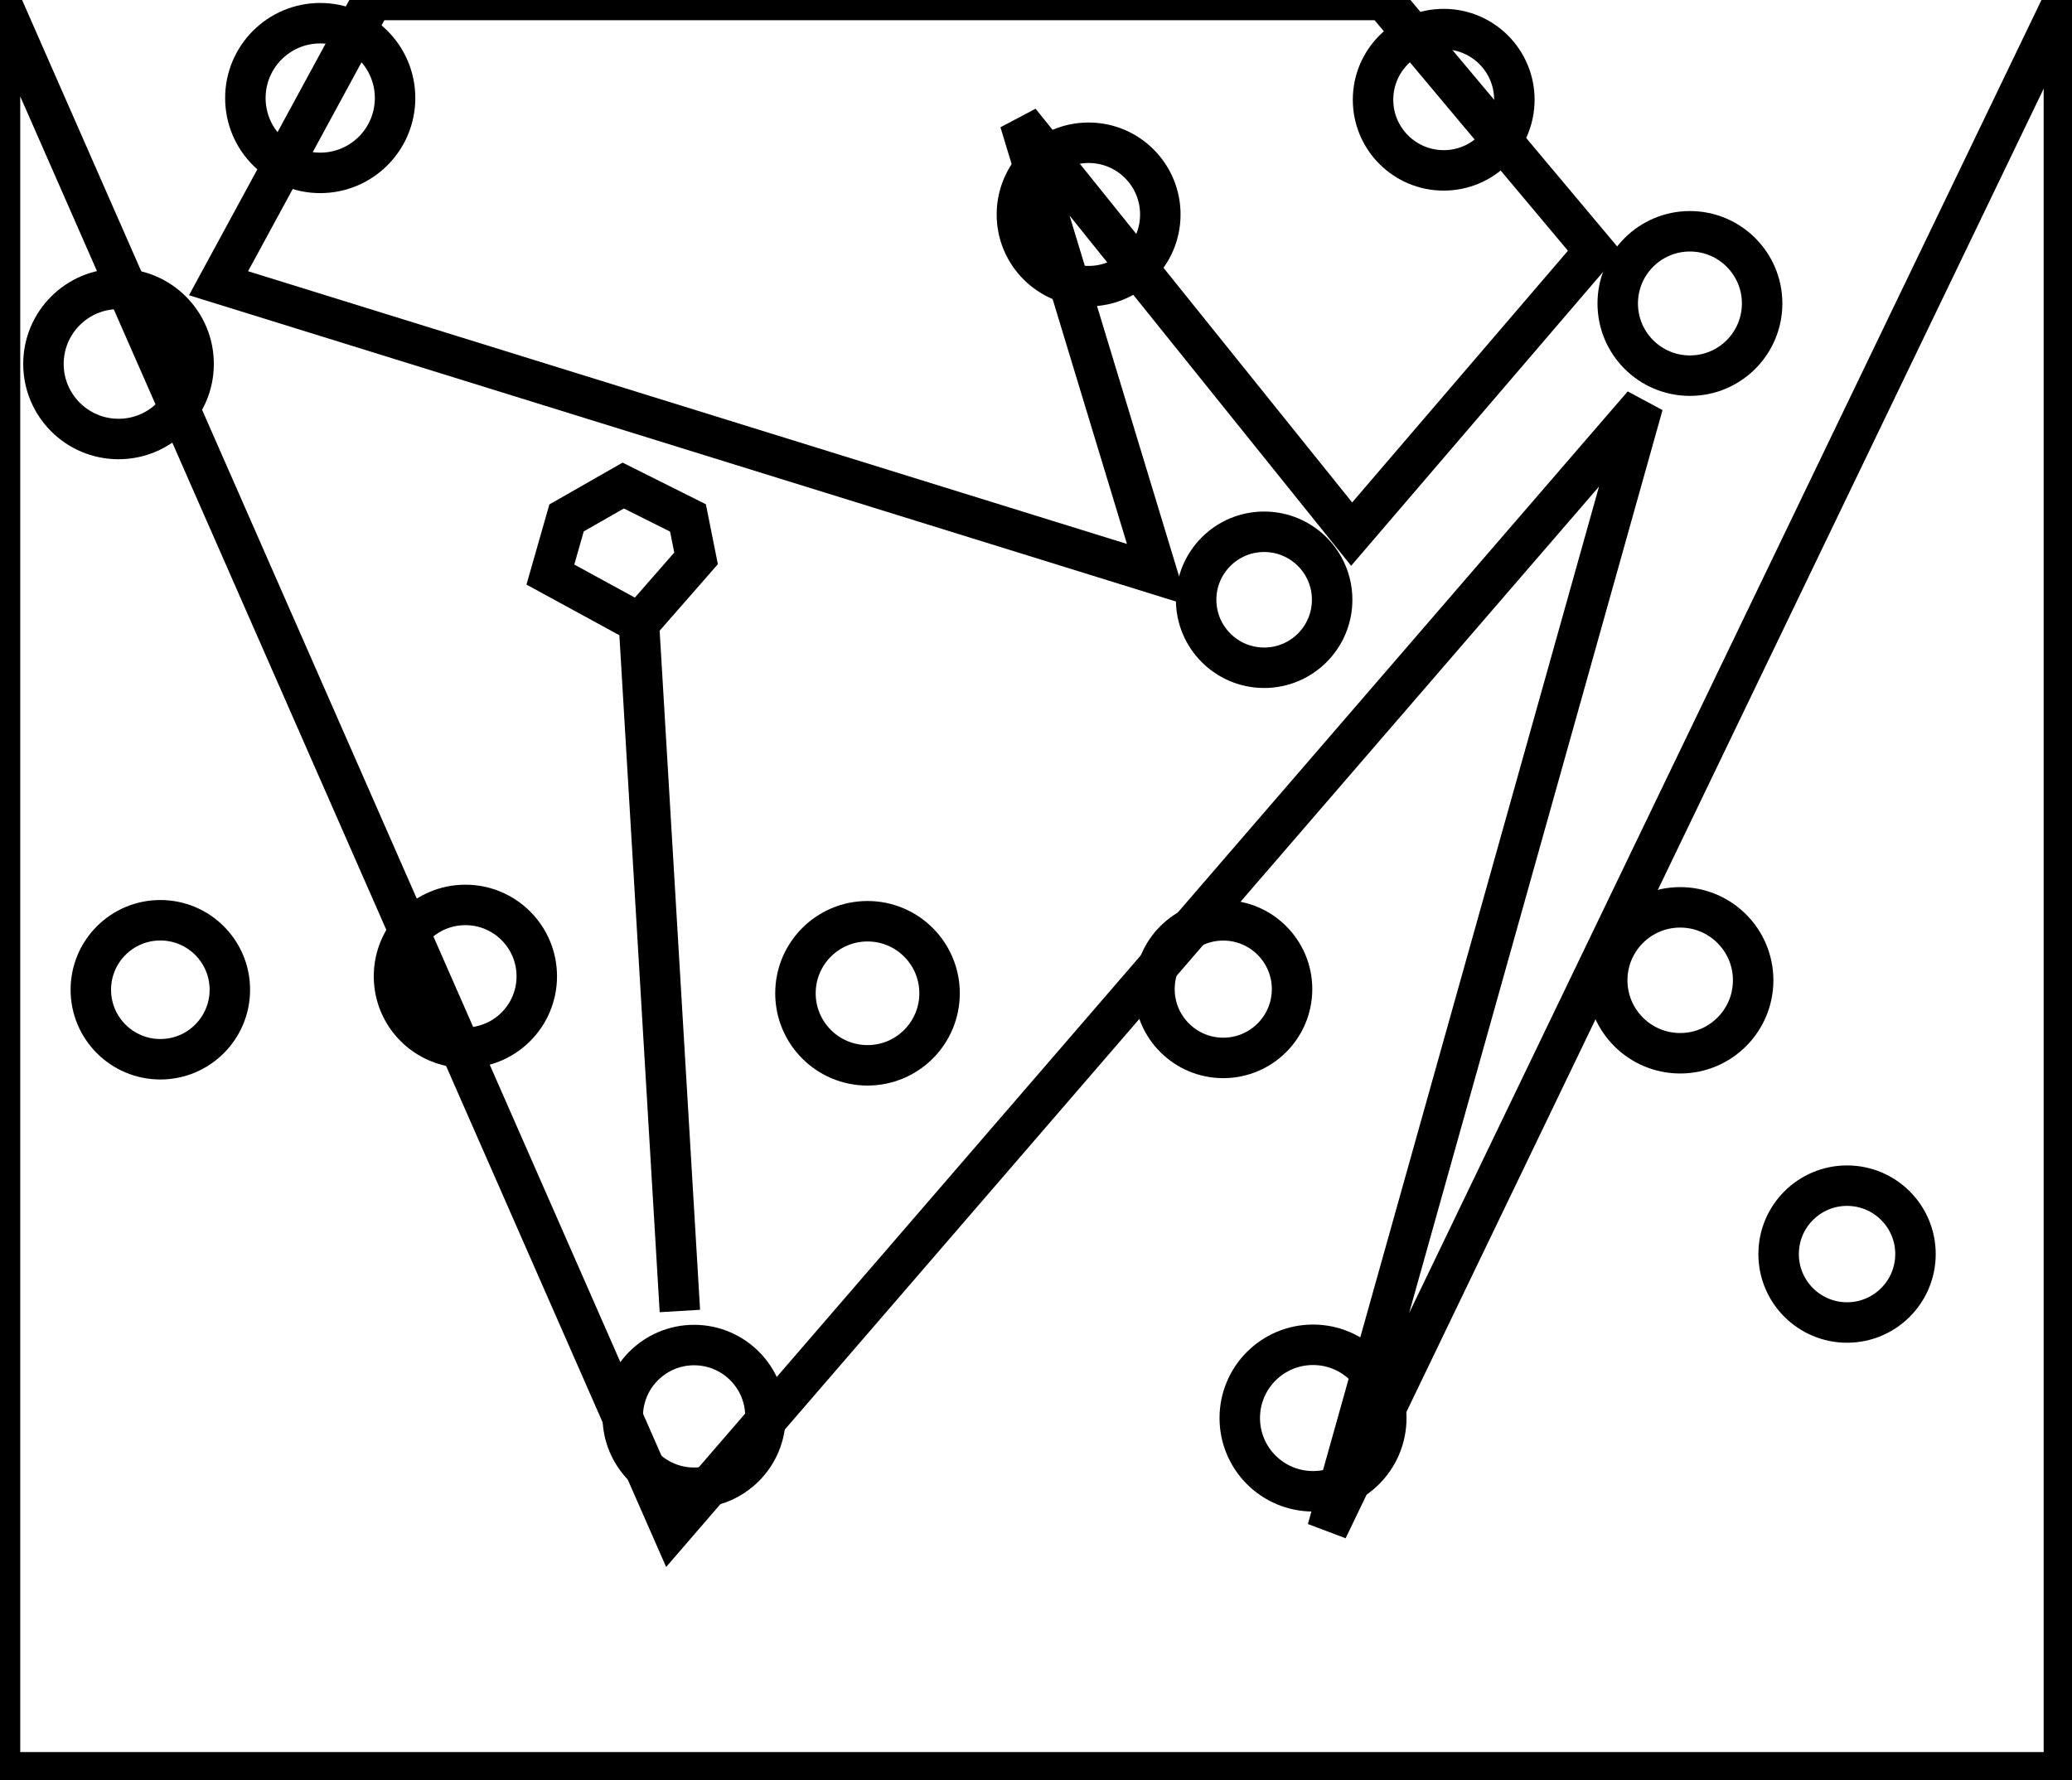 <?xml version="1.0" encoding="utf-8" ?>
<svg baseProfile="full" height="220" version="1.1" width="256" xmlns="http://www.w3.org/2000/svg" xmlns:ev="http://www.w3.org/2001/xml-events" xmlns:xlink="http://www.w3.org/1999/xlink"><defs /><rect fill="white" height="220" width="256" x="0" y="0" /><path d="M 79,78 L 84,162" fill="none" stroke="black" stroke-width="5" /><circle cx="162.227" cy="175.227" fill="none" r="9.051" stroke="black" stroke-width="5" /><circle cx="85.756" cy="175.024" fill="none" r="8.816" stroke="black" stroke-width="5" /><circle cx="228.207" cy="154.966" fill="none" r="8.455" stroke="black" stroke-width="5" /><circle cx="107.183" cy="122.74" fill="none" r="8.903" stroke="black" stroke-width="5" /><circle cx="207.591" cy="121.136" fill="none" r="9.015" stroke="black" stroke-width="5" /><circle cx="151.136" cy="122.227" fill="none" r="8.5" stroke="black" stroke-width="5" /><circle cx="19.81" cy="122.304" fill="none" r="8.588" stroke="black" stroke-width="5" /><circle cx="57.5" cy="120.643" fill="none" r="8.821" stroke="black" stroke-width="5" /><circle cx="156.188" cy="74.113" fill="none" r="8.402" stroke="black" stroke-width="5" /><path d="M 77,60 L 70,64 L 68,71 L 79,77 L 86,69 L 85,64 Z" fill="none" stroke="black" stroke-width="5" /><circle cx="14.645" cy="44.972" fill="none" r="9.276" stroke="black" stroke-width="5" /><circle cx="208.794" cy="37.5" fill="none" r="8.921" stroke="black" stroke-width="5" /><circle cx="134.5" cy="26.5" fill="none" r="8.86" stroke="black" stroke-width="5" /><circle cx="178.372" cy="12.324" fill="none" r="8.73" stroke="black" stroke-width="5" /><circle cx="39.564" cy="12.115" fill="none" r="9.248" stroke="black" stroke-width="5" /><path d="M 27,35 L 143,71 L 126,15 L 167,66 L 197,31 L 171,0 L 46,0 Z" fill="none" stroke="black" stroke-width="5" /><path d="M 0,0 L 0,219 L 255,219 L 255,0 L 164,189 L 203,50 L 83,189 Z" fill="none" stroke="black" stroke-width="5" /></svg>